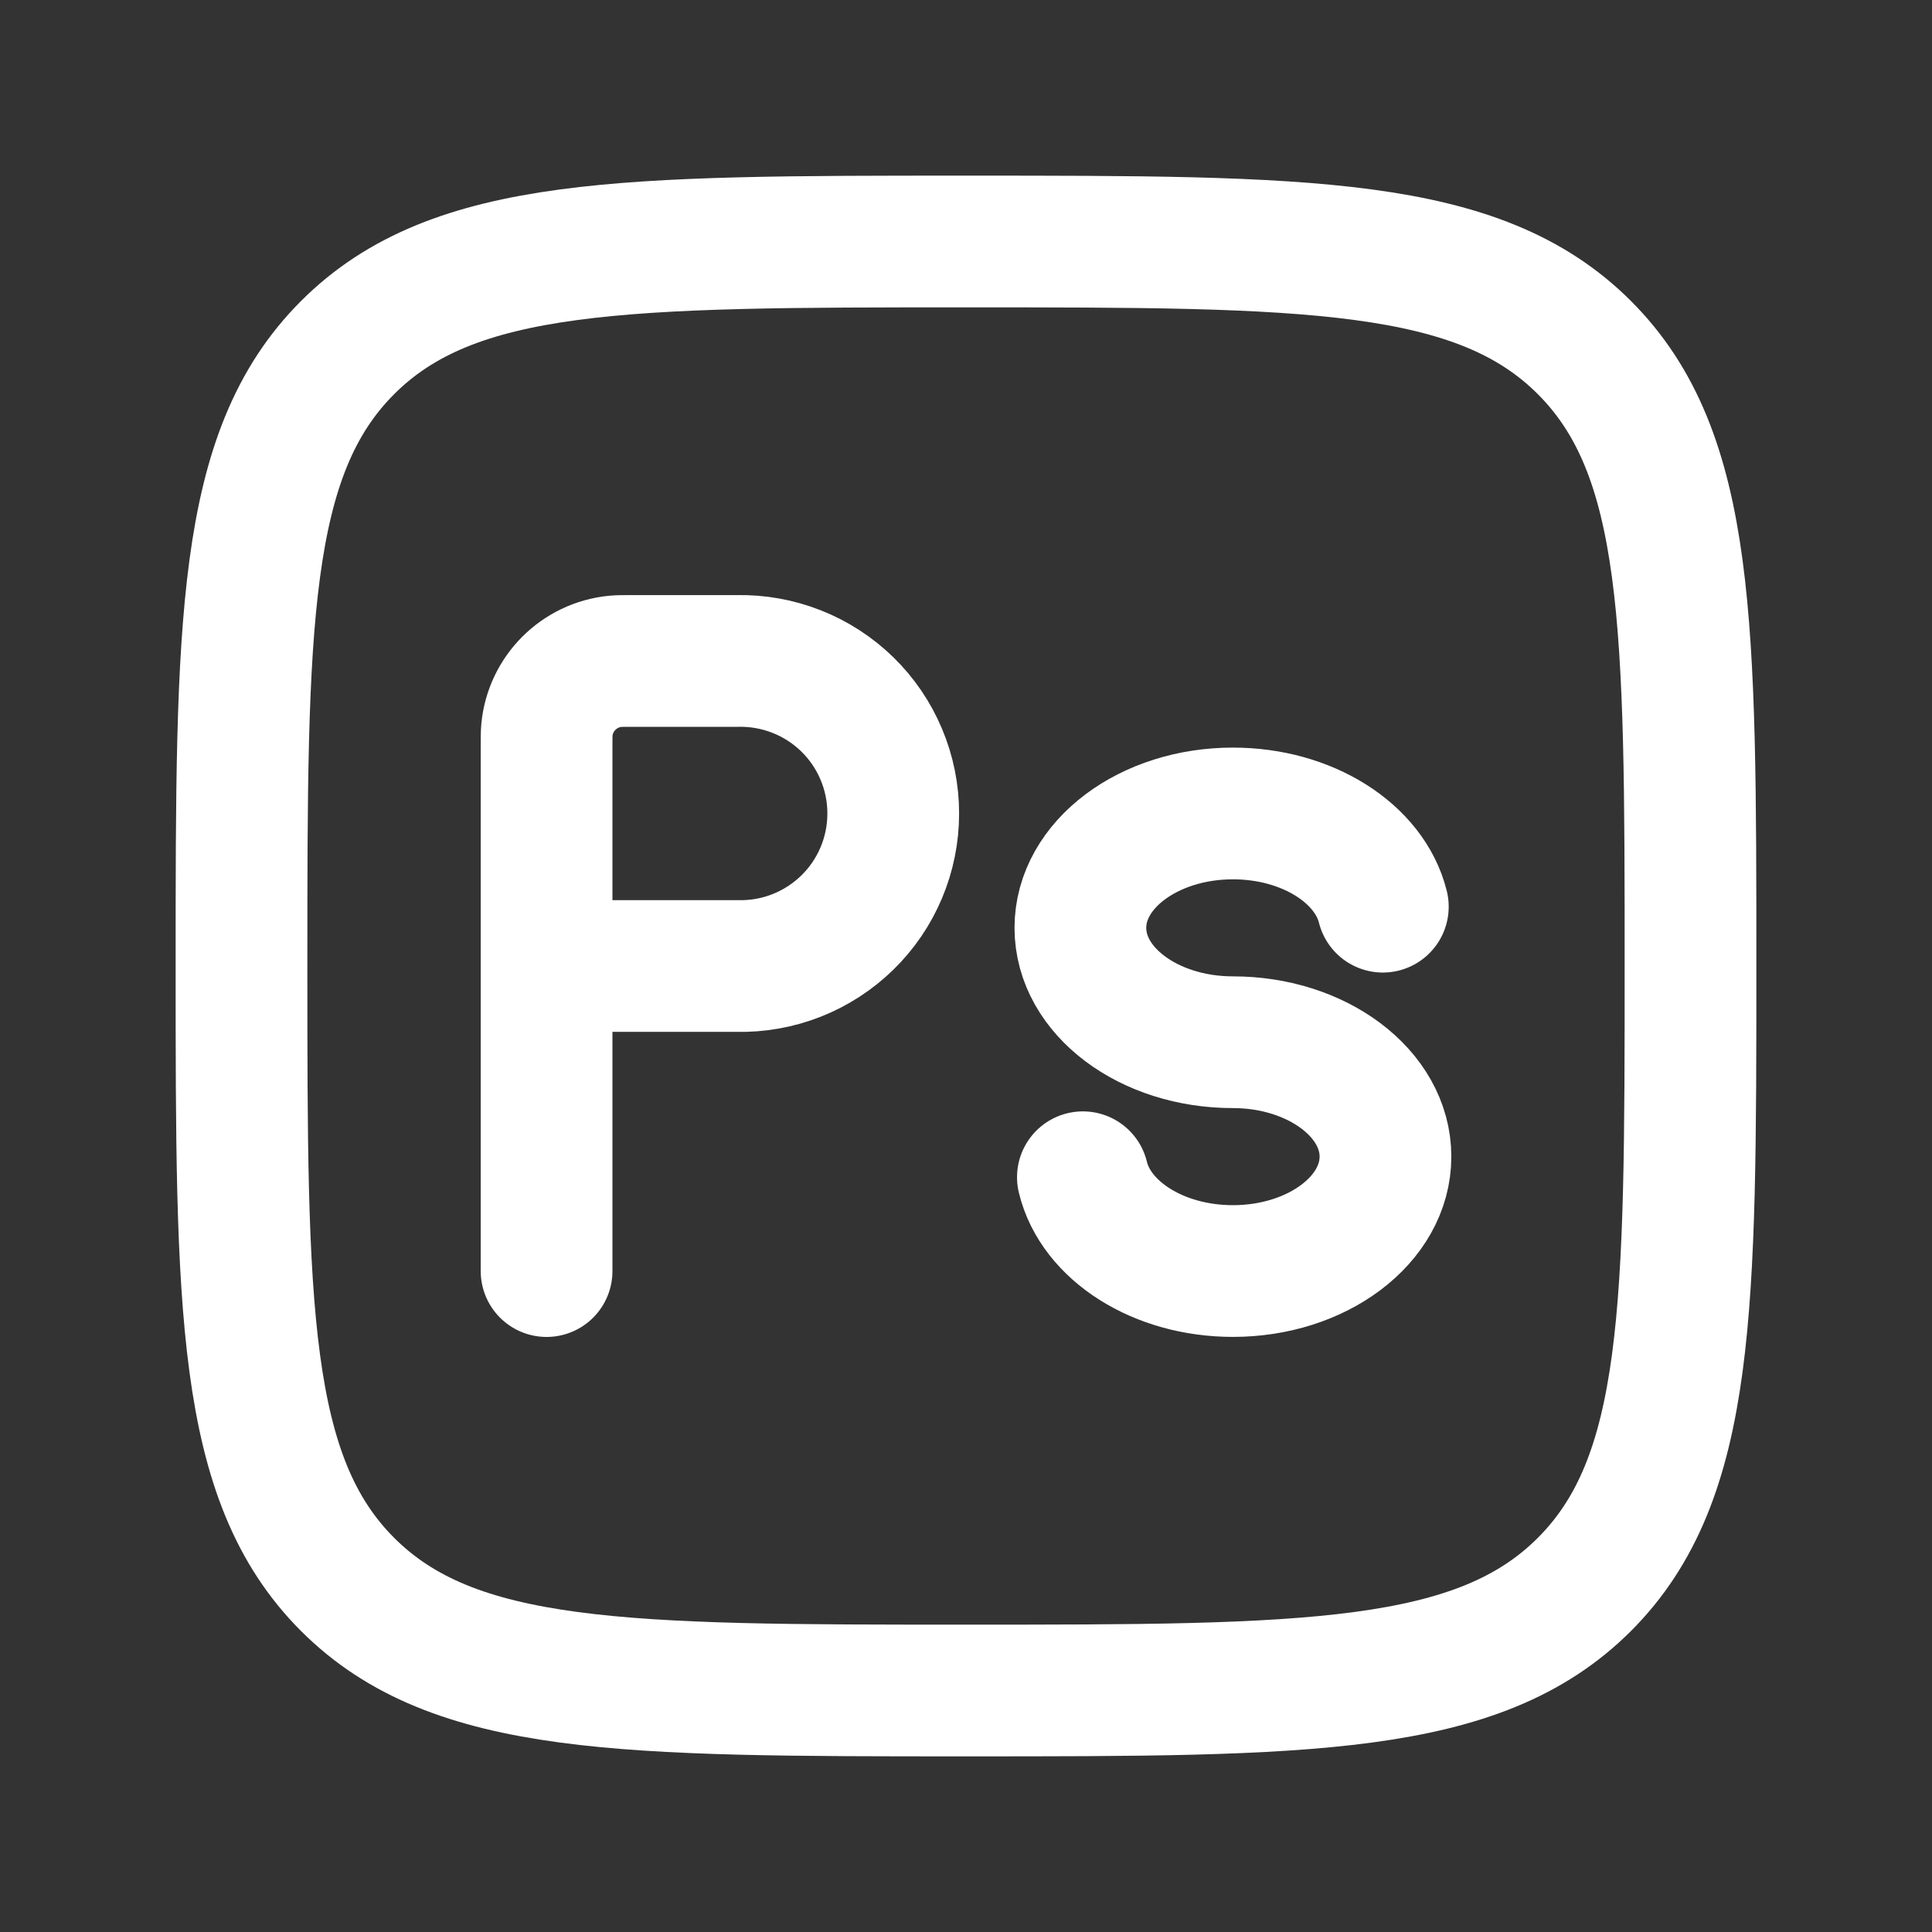 <svg width="44" height="44" viewBox="0 0 44 44" fill="none" xmlns="http://www.w3.org/2000/svg">
<rect x="0" y="0" width="44" height="44" fill="#333333" stroke="none"/>
<path d="M5.5 22C5.5 14.221 5.5 10.333 7.916 7.916C10.333 5.5 14.223 5.5 22 5.5C29.777 5.5 33.667 5.5 36.084 7.916C38.5 10.333 38.5 14.223 38.5 22C38.5 29.777 38.5 33.667 36.084 36.084C33.667 38.5 29.777 38.5 22 38.5C14.223 38.5 10.333 38.5 7.916 36.084C5.5 33.667 5.5 29.777 5.5 22Z" stroke="white" stroke-width="3" stroke-linecap="round" stroke-linejoin="round"/>
<path d="M12.448 28.948V22M12.448 22V17.006C12.448 16.804 12.448 16.703 12.456 16.619C12.536 15.794 13.189 15.142 14.014 15.061C14.098 15.053 14.199 15.053 14.401 15.053H16.79C17.252 15.043 17.713 15.125 18.143 15.295C18.574 15.464 18.966 15.719 19.298 16.042C19.629 16.366 19.892 16.752 20.071 17.179C20.251 17.605 20.343 18.064 20.343 18.527C20.343 18.99 20.251 19.448 20.071 19.875C19.892 20.301 19.629 20.688 19.298 21.011C18.966 21.335 18.574 21.589 18.143 21.759C17.713 21.929 17.252 22.011 16.79 22H12.448ZM31.493 20.649C31.192 19.441 29.779 18.526 28.079 18.526C26.16 18.526 24.605 19.694 24.605 21.131C24.605 22.57 26.16 23.736 28.079 23.736C29.997 23.736 31.553 24.904 31.553 26.341C31.553 27.78 29.997 28.947 28.079 28.947C26.374 28.947 24.955 28.026 24.662 26.811" stroke="white" stroke-width="3" stroke-linecap="round" stroke-linejoin="round"/>
</svg>
